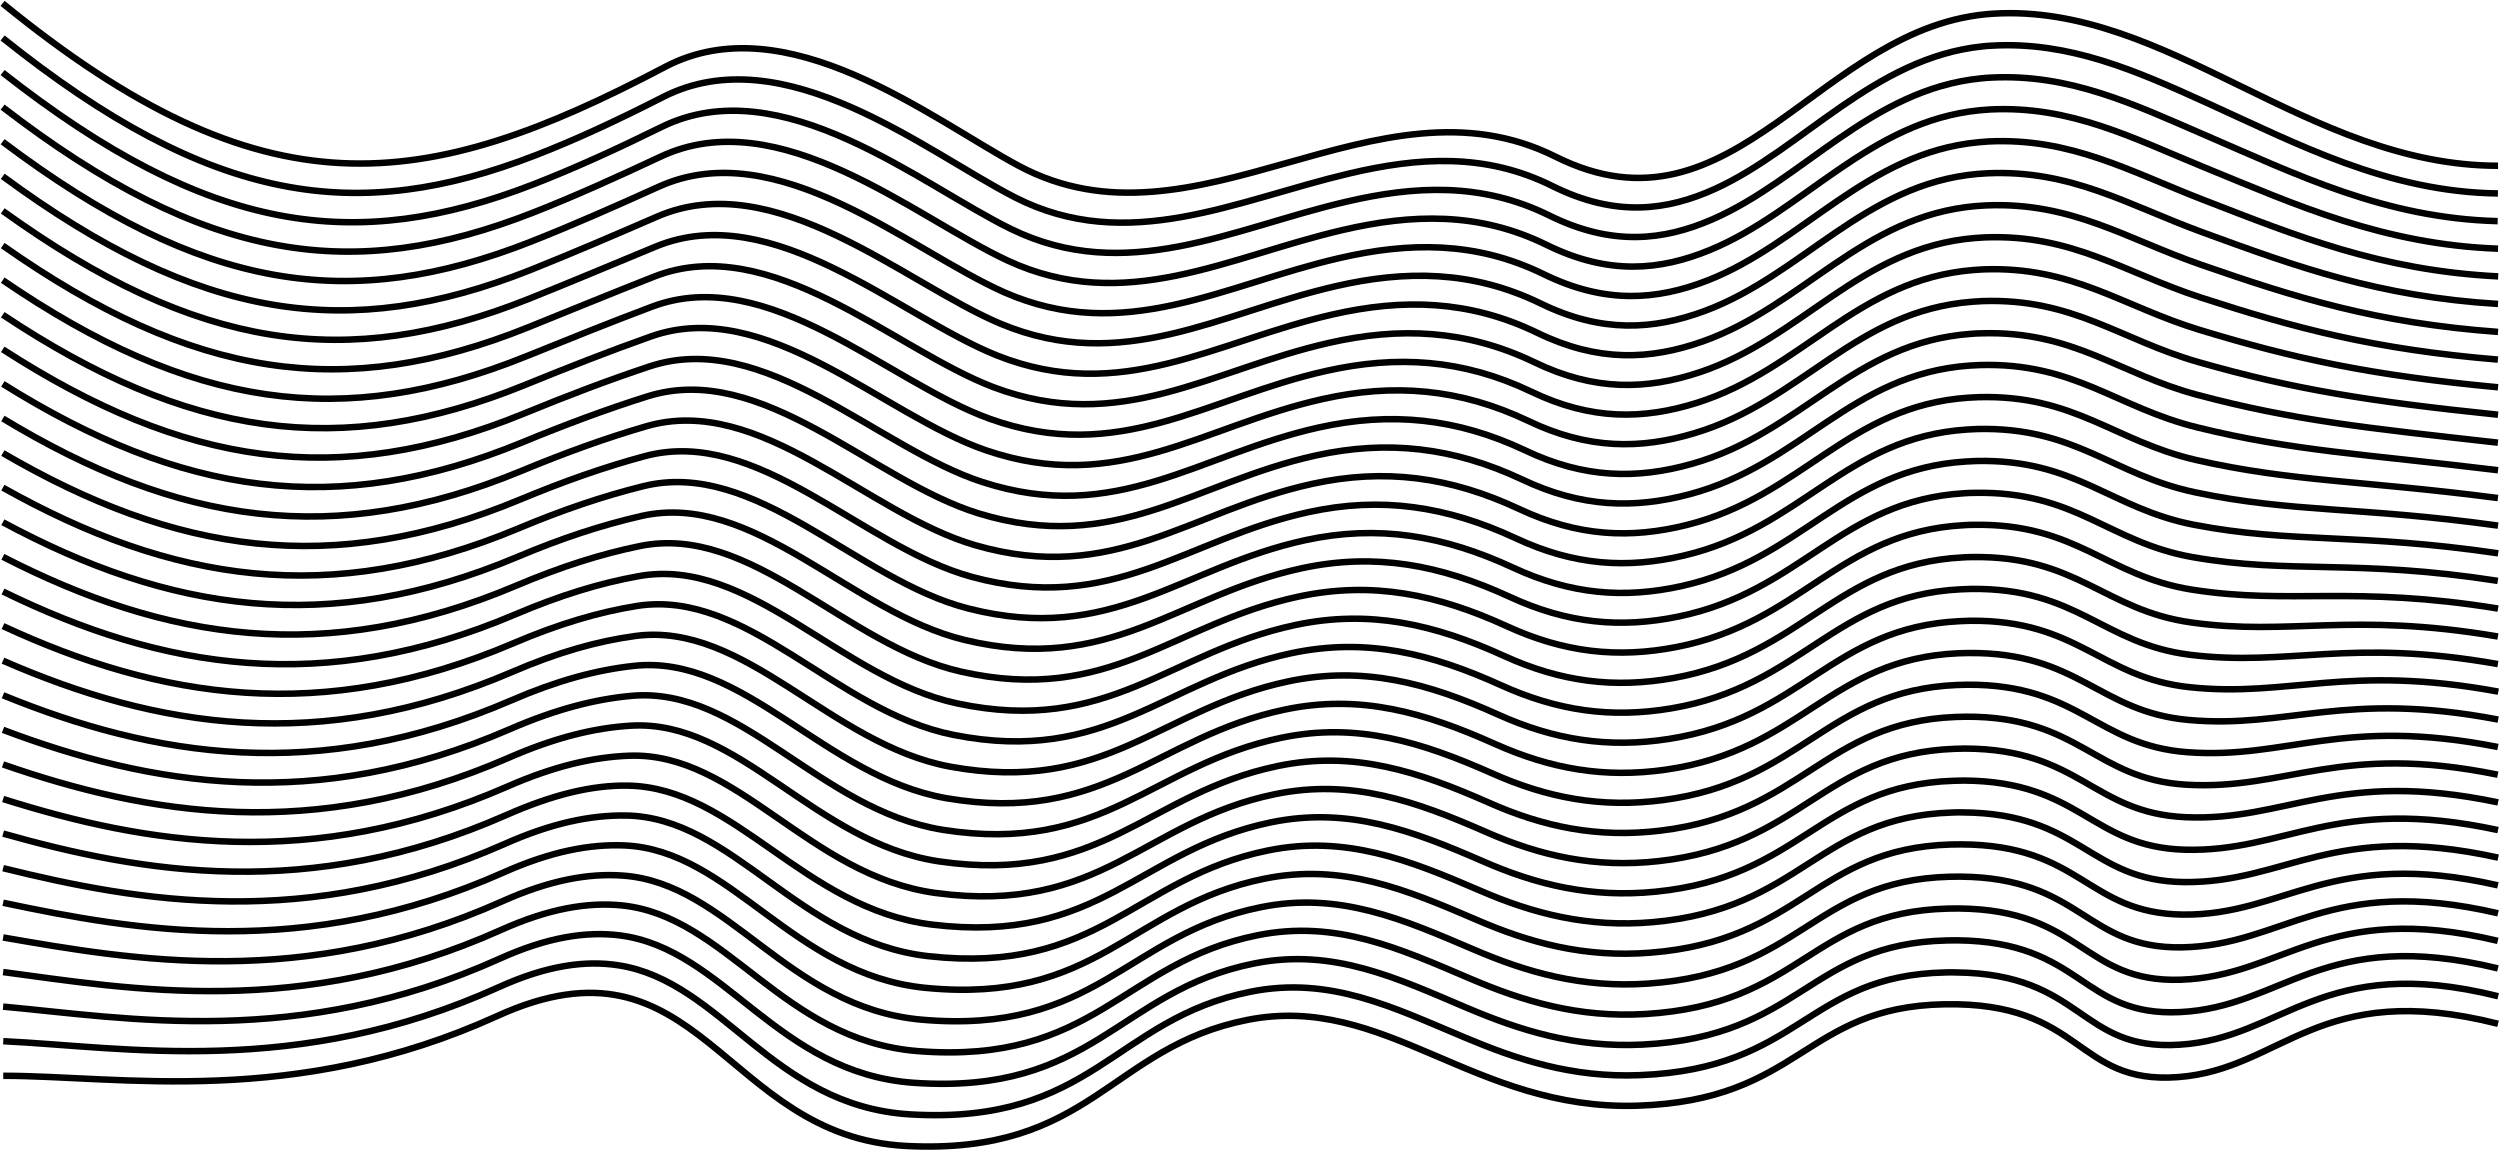 <svg width="1923" height="885" viewBox="0 0 1923 885" fill="none" xmlns="http://www.w3.org/2000/svg">
<path d="M2.38419e-08 -2.44141e-05C201.5 164.3 323.3 147 509.5 48.9C602.5 -0.1 714.3 88.8 781.5 124.9C917.5 197.9 1056.5 48.9 1194.5 117.9C1332.5 186.9 1397.5 15.9 1531.5 7.9C1665.5 -0.1 1773.2 124.9 1919.5 124.9" transform="translate(2 2.6)" stroke="black" stroke-width="5" stroke-miterlimit="10"/>
<path d="M2.38419e-08 -4.88281e-05C161.3 129.1 273.1 143.2 409.5 90.4C441.1 78.2 473.6 63 508.3 45.3C600.9 -1.7 710.2 87.5 778.7 122.6C865.4 166.9 949.2 124.6 1036.1 104.2C1088.3 91.9 1140.2 88 1192.1 113.9C1240.5 138 1280.1 133 1317.4 116C1384.7 85.2 1439.4 15.2 1522.8 6.5C1525.3 6.2 1527.9 6 1530.4 5.9C1589.7 2.6 1640.9 25.1 1695 49.7C1765.4 81.6 1834.6 118.5 1919.4 119.6" transform="translate(2 29.199)" stroke="black" stroke-width="5" stroke-miterlimit="10"/>
<path d="M2.38419e-08 4.88281e-05C158.9 124.8 271.5 139.2 408.5 85.9C440.3 73.5 472.7 58.7 507 41.8C599 -3.3 706 86.3 775.8 120.4C864.4 163.5 945.8 119.8 1033.3 99.4C1085.8 87.1 1137.6 84.2 1189.6 109.9C1237.7 133.7 1277.4 129.4 1315.2 112.9C1384.4 82.8 1437.4 12.9 1521.6 4.5C1524.1 4.2 1526.7 4 1529.3 3.9C1589.9 0.7 1639.3 24.4 1694.1 48.1C1764.9 78.6 1832.6 112.1 1919.2 114.3" transform="translate(2 55.8)" stroke="black" stroke-width="5" stroke-miterlimit="10"/>
<path d="M2.38419e-08 2.44141e-05C156.6 120.5 269.9 135.3 407.6 81.3C439.5 68.8 471.8 54.2 505.9 38.2C597.4 -5 702 85 773.2 118.1C863.6 159.9 942.7 114.9 1030.9 94.5C1083.7 82.2 1135.4 80.3 1187.5 105.9C1235.3 129.5 1275.1 125.7 1313.5 109.8C1384.6 80.5 1435.9 10.6 1521 2.4C1523.5 2.2 1526.1 2 1528.7 1.8C1590.7 -1.3 1638.2 23.7 1693.7 46.4C1764.9 75.5 1831.2 105.6 1919.5 108.9" transform="translate(2 82.399)" stroke="black" stroke-width="5" stroke-miterlimit="10"/>
<path d="M2.38419e-08 0.436C154.2 116.636 268.2 131.836 406.6 77.236C438.7 64.536 470.9 50.336 504.7 35.036C595.8 -6.164 697.9 84.036 770.4 116.236C862.7 156.836 939.4 110.436 1028.3 89.936C1081.4 77.636 1133 76.736 1185.2 102.236C1232.7 125.536 1272.5 122.336 1311.5 107.136C1384.5 78.536 1434.1 8.836 1520 0.836C1522.6 0.636 1525.1 0.436 1527.7 0.236C1591 -2.764 1636.6 23.436 1693 45.236C1764.6 72.936 1829.4 99.536 1919.6 104.036" transform="translate(2 108.563)" stroke="black" stroke-width="5" stroke-miterlimit="10"/>
<path d="M4.76837e-08 2.512C151.8 114.412 266.6 129.912 405.6 74.712C437.9 61.812 470 48.012 503.4 33.512C594 -5.788 693.7 84.812 767.5 115.912C861.6 155.212 936.1 107.512 1025.5 87.012C1078.9 74.712 1130.4 74.812 1182.7 100.212C1229.9 123.312 1269.8 120.712 1309.4 106.012C1384.3 78.112 1432.2 8.512 1518.9 0.712C1521.5 0.512 1524 0.312 1526.6 0.212C1591.2 -2.688 1635 24.712 1692.1 45.612C1764 71.912 1827.5 95.112 1919.4 100.712" transform="translate(2.1 133.087)" stroke="black" stroke-width="5" stroke-miterlimit="10"/>
<path d="M4.76837e-08 4.391C149.4 111.991 264.9 127.891 404.6 72.091C437.1 59.091 469.1 45.591 502.2 31.891C592.3 -5.409 689.6 85.491 764.7 115.591C860.7 153.691 932.8 104.591 1022.9 84.091C1076.7 71.791 1128 72.791 1180.4 98.191C1227.3 120.991 1267.3 118.991 1307.4 104.891C1384.3 77.791 1430.4 8.191 1517.9 0.691C1520.5 0.491 1523 0.291 1525.6 0.191C1591.6 -2.609 1633.5 25.991 1691.4 45.991C1763.6 70.991 1825.7 90.691 1919.4 97.491" transform="translate(2.1 157.809)" stroke="black" stroke-width="5" stroke-miterlimit="10"/>
<path d="M4.76837e-08 6.46C147 109.76 263.3 125.96 403.6 69.56C436.3 56.36 468.2 43.26 501 30.36C590.7 -5.04 685.6 86.26 762 115.36C859.8 152.26 929.6 101.76 1020.3 81.26C1074.4 68.96 1125.6 70.96 1178.1 96.16C1224.7 118.76 1264.8 117.36 1305.4 103.86C1384.2 77.56 1428.6 7.96 1516.9 0.66C1519.5 0.46 1522.1 0.26 1524.6 0.16C1591.9 -2.44 1631.9 27.26 1690.6 46.36C1763.2 69.96 1823.9 86.26 1919.3 94.16" transform="translate(2.1 182.439)" stroke="black" stroke-width="5" stroke-miterlimit="10"/>
<path d="M4.76837e-08 8.442C144.7 107.442 261.7 124.042 402.6 67.042C435.5 53.742 467.2 40.943 499.7 28.742C588.9 -4.658 681.3 87.042 759.1 115.042C858.7 150.842 926.2 98.843 1017.6 78.343C1072 66.043 1123.1 69.042 1175.6 94.142C1221.9 116.442 1262.1 115.742 1303.3 102.742C1384 77.243 1426.7 7.742 1515.9 0.642C1518.5 0.442 1521.1 0.242 1523.7 0.142C1592.3 -2.358 1630.5 28.642 1690 46.742C1762.9 68.942 1822.2 81.743 1919.4 90.843" transform="translate(2.1 207.058)" stroke="black" stroke-width="5" stroke-miterlimit="10"/>
<path d="M4.76837e-08 10.627C142.3 105.327 260 122.327 401.7 64.627C434.8 51.127 466.4 38.727 498.6 27.327C587.4 -4.173 677.3 87.927 756.4 114.927C857.8 149.527 923 96.127 1015 75.527C1069.7 63.227 1120.7 67.227 1173.3 92.227C1219.3 114.327 1259.7 114.227 1301.3 101.727C1384 77.027 1424.9 7.527 1514.9 0.627C1517.5 0.427 1520.1 0.227 1522.7 0.127C1592.7 -2.273 1628.9 29.927 1689.2 47.127C1762.4 68.027 1820.4 77.327 1919.4 87.527" transform="translate(2.1 231.473)" stroke="black" stroke-width="5" stroke-miterlimit="10"/>
<path d="M4.76837e-08 12.403C139.9 102.804 258.4 120.104 400.7 61.904C434 48.203 465.5 36.204 497.4 25.604C585.7 -3.896 673.2 88.504 753.6 114.504C856.8 147.904 919.7 93.104 1012.4 72.504C1067.4 60.304 1118.3 65.204 1171 90.104C1216.7 111.904 1257.2 112.404 1299.3 100.504C1383.9 76.604 1423.1 7.104 1513.9 0.504C1516.5 0.304 1519.1 0.104 1521.7 0.104C1593 -2.096 1627.4 31.304 1688.4 47.504C1762 67.104 1818.5 72.904 1919.3 84.204" transform="translate(2.1 256.296)" stroke="black" stroke-width="5" stroke-miterlimit="10"/>
<path d="M-4.76837e-08 14.591C137.5 100.691 256.8 118.391 399.7 59.491C433.2 45.691 464.6 33.991 496.1 24.091C584 -3.409 669 89.291 750.8 114.291C855.9 146.391 916.5 90.291 1009.7 69.691C1065 57.491 1115.8 63.291 1168.6 88.091C1214.1 109.691 1254.6 110.791 1297.3 99.491C1383.9 76.391 1421.3 6.991 1512.9 0.491C1515.5 0.291 1518.1 0.191 1520.7 0.091C1593.4 -2.009 1625.8 32.691 1687.7 47.991C1761.6 66.291 1816.8 68.491 1919.3 80.991" transform="translate(2.2 280.708)" stroke="black" stroke-width="5" stroke-miterlimit="10"/>
<path d="M-4.76837e-08 16.48C135.2 98.28 255.1 116.28 398.7 56.88C432.4 42.88 463.7 31.58 494.9 22.48C582.4 -3.02 665 89.98 748 113.98C854.9 144.88 913.2 87.38 1007.1 66.78C1062.7 54.58 1113.4 61.28 1166.3 86.08C1211.5 107.28 1252.1 109.18 1295.3 98.38C1383.9 76.18 1419.5 6.68 1511.9 0.48C1514.5 0.28 1517.1 0.18 1519.7 0.08C1593.7 -1.92 1624.3 33.98 1686.9 48.38C1761.1 65.28 1814.9 64.08 1919.2 77.68" transform="translate(2.2 305.419)" stroke="black" stroke-width="5" stroke-miterlimit="10"/>
<path d="M-4.76837e-08 18.563C132.8 96.063 253.5 114.463 397.7 54.363C431.6 40.263 462.8 29.263 493.7 20.963C580.7 -2.537 660.9 90.763 745.2 113.763C854 143.363 909.9 84.563 1004.4 63.963C1060.3 51.763 1110.9 59.463 1163.9 84.163C1208.8 105.163 1249.5 107.663 1293.2 97.363C1383.7 76.063 1417.6 6.463 1510.9 0.463C1513.5 0.263 1516.2 0.163 1518.8 0.063C1594.1 -1.737 1622.8 35.363 1686.3 48.763C1760.8 64.463 1813.3 59.663 1919.3 74.363" transform="translate(2.2 329.937)" stroke="black" stroke-width="5" stroke-miterlimit="10"/>
<path d="M-4.76837e-08 20.555C130.4 93.755 251.8 112.555 396.7 51.855C430.8 37.555 461.9 27.055 492.5 19.455C579.1 -2.045 656.8 91.555 742.4 113.455C853 141.855 906.6 81.655 1001.8 60.955C1058 48.755 1108.5 57.455 1161.6 82.055C1206.2 102.755 1247 106.055 1291.3 96.255C1383.8 75.755 1415.9 6.155 1510 0.455C1512.6 0.255 1515.3 0.155 1517.9 0.055C1594.6 -1.645 1621.3 36.755 1685.6 49.155C1760.4 63.555 1811.5 55.255 1919.4 71.055" transform="translate(2.2 354.545)" stroke="black" stroke-width="5" stroke-miterlimit="10"/>
<path d="M-4.76837e-08 22.641C128 91.541 250.2 110.642 395.7 49.342C430 34.842 461 24.741 491.2 17.841C577.4 -1.658 652.6 92.141 739.6 113.141C852.1 140.341 903.3 78.742 999.1 58.041C1055.6 45.842 1106 55.541 1159.1 80.041C1203.4 100.541 1244.4 104.441 1289.1 95.141C1383.6 75.541 1413.9 5.942 1508.8 0.342C1511.5 0.142 1514.1 0.041 1516.7 0.041C1594.7 -1.459 1619.6 38.142 1684.6 49.541C1759.7 62.642 1809.5 50.742 1919.1 67.742" transform="translate(2.2 379.059)" stroke="black" stroke-width="5" stroke-miterlimit="10"/>
<path d="M-4.76837e-08 24.635C125.7 89.235 248.6 108.735 394.8 46.835C429.3 32.235 460.2 22.435 490.1 16.335C575.9 -1.165 648.6 92.935 736.9 112.935C851.2 138.835 900.1 75.935 996.6 55.235C1053.4 43.035 1103.7 53.635 1156.9 78.035C1200.9 98.235 1242 102.835 1287.3 94.035C1383.7 75.335 1412.3 5.635 1508 0.335C1510.7 0.135 1513.3 0.035 1515.9 0.035C1595.3 -1.365 1618.2 39.635 1684.1 49.935C1759.5 61.735 1807.9 46.335 1919.3 64.435" transform="translate(2.2 403.665)" stroke="black" stroke-width="5" stroke-miterlimit="10"/>
<path d="M-2.38419e-08 26.525C123.3 86.825 246.9 106.625 393.8 44.225C428.5 29.425 459.3 20.025 488.9 14.725C574.3 -0.775 644.5 93.625 734.1 112.625C850.3 137.325 896.9 73.025 993.9 52.325C1051 40.125 1101.2 51.725 1154.5 76.025C1198.3 96.025 1239.4 101.225 1285.2 93.025C1383.6 75.225 1410.4 5.425 1506.9 0.325C1509.6 0.125 1512.2 0.025 1514.8 0.025C1595.5 -1.175 1616.5 41.025 1683.2 50.325C1758.9 60.925 1805.9 41.925 1919.1 61.125" transform="translate(2.3 428.475)" stroke="black" stroke-width="5" stroke-miterlimit="10"/>
<path d="M-2.38419e-08 28.617C120.9 84.617 245.3 104.817 392.8 41.717C427.7 26.817 458.4 17.817 487.6 13.117C572.6 -0.283 640.3 94.317 731.2 112.317C849.2 135.717 893.5 70.117 991.2 49.417C1048.6 37.217 1098.7 49.817 1152.1 74.017C1195.6 93.717 1236.8 99.717 1283.1 91.917C1383.5 75.017 1408.5 5.117 1505.9 0.317C1508.6 0.217 1511.2 0.117 1513.8 0.017C1595.8 -0.983 1615 42.417 1682.5 50.717C1758.5 60.017 1804.2 37.517 1919.1 57.817" transform="translate(2.3 452.982)" stroke="black" stroke-width="5" stroke-miterlimit="10"/>
<path d="M-2.38419e-08 30.713C118.5 82.413 243.7 103.013 391.8 39.313C426.8 24.213 457.5 15.613 486.4 11.713C571 0.413 636.3 95.013 728.5 112.213C848.4 134.113 890.3 67.413 988.7 46.613C1046.4 34.413 1096.4 48.013 1149.9 72.113C1193.1 91.613 1234.5 98.213 1281.3 90.913C1383.7 75.013 1406.9 5.013 1505.1 0.313C1507.8 0.213 1510.4 0.113 1513.1 0.013C1596.5 -0.887 1613.7 43.913 1682 51.113C1758.3 59.213 1802.6 33.013 1919.4 54.513" transform="translate(2.3 477.486)" stroke="black" stroke-width="5" stroke-miterlimit="10"/>
<path d="M-2.38419e-08 32.508C116.1 79.908 242 100.808 390.8 36.508C426 21.208 456.6 13.008 485.2 9.908C569.4 0.608 632.2 95.408 725.7 111.708C847.4 132.408 887 64.308 986 43.508C1044 31.308 1093.9 45.908 1147.5 69.908C1190.4 89.108 1231.9 96.508 1279.2 89.708C1383.5 74.708 1405 4.608 1504 0.208C1506.7 0.108 1509.4 0.008 1512 0.008C1596.7 -0.692 1612 45.308 1681.2 51.508C1757.8 58.408 1800.8 28.608 1919.3 51.208" transform="translate(2.3 502.292)" stroke="black" stroke-width="5" stroke-miterlimit="10"/>
<path d="M-2.38419e-08 34.704C113.8 77.704 240.4 99.104 389.8 34.204C425.2 18.804 455.7 11.004 483.9 8.504C567.7 1.304 628 96.304 722.8 111.604C846.4 131.004 883.6 61.604 983.3 40.804C1041.6 28.604 1091.4 44.204 1145.1 68.004C1187.6 87.004 1229.3 95.004 1277.1 88.704C1383.4 74.704 1403.1 4.404 1502.9 0.204C1505.6 0.104 1508.3 0.004 1510.9 0.004C1597 -0.496 1610.4 46.804 1680.3 51.904C1757.2 57.604 1798.8 24.204 1919.1 47.904" transform="translate(2.3 526.695)" stroke="black" stroke-width="5" stroke-miterlimit="10"/>
<path d="M-2.38419e-08 36.703C111.4 75.403 238.7 97.203 388.9 31.602C424.5 16.003 454.9 8.602 482.8 6.902C566.2 1.802 624 97.002 720.1 111.302C845.5 129.502 880.4 58.702 980.7 37.902C1039.3 25.702 1089 42.303 1142.7 66.002C1185 84.802 1226.7 93.502 1275.1 87.603C1383.4 74.502 1401.3 4.202 1501.9 0.202C1504.6 0.102 1507.3 0.003 1509.9 0.003C1597.3 -0.397 1608.8 48.202 1679.5 52.302C1756.7 56.802 1797 19.703 1919 44.602" transform="translate(2.3 551.297)" stroke="black" stroke-width="5" stroke-miterlimit="10"/>
<path d="M0 38.8C109 73.2 237.1 95.3 387.9 29.2C423.7 13.5 454 6.5 481.6 5.5C564.5 2.5 619.9 97.9 717.4 111.1C844.7 128.1 877.3 55.9 978.2 35.1C1037.2 22.9 1086.7 40.5 1140.5 64.1C1182.5 82.6 1224.3 92 1273.2 86.6C1383.5 74.5 1399.6 4 1501 0.2C1503.7 0.1 1506.4 4.88281e-05 1509 4.88281e-05C1597.7 0.3 1607.3 49.7 1678.9 52.8C1756.4 56.1 1795.3 15.4 1919.1 41.4" transform="translate(2.4 575.8)" stroke="black" stroke-width="5" stroke-miterlimit="10"/>
<path d="M0 40.8C106.6 70.9 235.5 93.4 386.9 26.6C422.9 10.7 453.1 3.5 480.3 3.9C562.8 5.1 615.7 98.6 714.5 110.8C843.6 126.5 873.9 53 975.4 32.1C1034.7 19.9 1084.1 38.5 1138 62C1179.7 80.3 1221.7 90.4 1271 85.5C1383.2 74.4 1397.6 3.7 1499.9 0.2C1502.6 0.1 1505.3 2.44141e-05 1508 2.44141e-05C1598.1 0.5 1605.8 51.2 1678.1 53.2C1755.9 55.3 1793.5 11 1919.1 38.1" transform="translate(2.4 600.399)" stroke="black" stroke-width="5" stroke-miterlimit="10"/>
<path d="M0 42.941C104.3 68.742 233.8 91.541 385.9 24.241C422.1 8.141 452.1 2.041 479.1 2.441C561.2 3.741 611.6 99.341 711.7 110.641C842.6 125.141 870.6 50.241 972.8 29.341C1032.4 17.141 1081.7 36.741 1135.7 60.041C1177.1 78.041 1219.2 88.841 1269.1 84.442C1383.3 74.341 1395.9 3.441 1499 0.141C1501.7 0.041 1504.4 -0.059 1507.1 0.041C1598.5 0.641 1604.3 52.741 1677.5 53.641C1755.6 54.541 1791.8 6.641 1919.2 34.841" transform="translate(2.4 624.858)" stroke="black" stroke-width="5" stroke-miterlimit="10"/>
<path d="M0 44.9C101.9 66.4 232.2 89.6 384.9 21.6C421.3 5.4 451.2 -0.3 477.9 0.8C559.6 4.3 607.5 100 708.9 110.3C841.7 123.5 867.3 47.3 970.1 26.4C1030 14.2 1079.2 34.7 1133.3 58C1174.4 75.8 1216.6 87.3 1267 83.3C1383.2 74.2 1394 3.2 1497.9 0.1C1500.7 -2.44156e-05 1503.4 0 1506 0C1598.8 0.3 1602.7 53.1 1676.6 54C1755 54.9 1789.9 2.1 1919 31.5" transform="translate(2.4 649.5)" stroke="black" stroke-width="5" stroke-miterlimit="10"/>
<path d="M0 47.968C99.5 65.168 230.6 88.768 383.9 20.168C420.5 3.768 450.3 -1.532 476.6 0.368C557.9 6.068 603.4 101.868 706.1 111.168C840.7 123.168 864 45.568 967.5 24.668C1027.7 12.468 1076.8 33.968 1131 57.168C1171.8 74.668 1214.1 86.968 1265.1 83.468C1383.2 75.368 1392.3 4.168 1497 1.268C1499.8 1.168 1502.5 1.168 1505.1 1.168C1599.2 1.868 1601.2 56.867 1676 55.568C1754.7 54.167 1788.2 -1.132 1919.1 29.367" transform="translate(2.4 673.132)" stroke="black" stroke-width="5" stroke-miterlimit="10"/>
<path d="M0 51.914C97.1 64.814 228.9 88.715 383 19.515C419.8 3.015 449.5 -1.885 475.5 0.615C556.4 8.515 599.4 104.415 703.4 112.715C839.9 123.415 860.8 44.515 964.9 23.615C1025.4 11.415 1074.4 33.915 1128.6 57.015C1169.1 74.315 1211.5 87.215 1263 84.215C1383.1 77.115 1390.4 5.715 1495.9 3.115C1498.7 3.015 1501.4 3.015 1504 3.015C1599.4 3.815 1599.5 60.315 1675.1 57.815C1754.1 55.215 1786.3 -3.686 1918.9 27.915" transform="translate(2.4 695.785)" stroke="black" stroke-width="5" stroke-miterlimit="10"/>
<path d="M0 55.77C94.8 64.371 227.3 88.671 382 18.87C419 2.17 448.6 -2.23 474.3 0.97C554.7 11.07 595.3 107.07 700.6 114.37C838.9 123.87 857.6 43.57 962.3 22.57C1023.1 10.37 1072 33.87 1126.3 56.87C1166.5 73.871 1209.1 87.57 1261 84.971C1383.1 78.871 1388.6 7.27 1495 4.87C1497.8 4.77 1500.5 4.771 1503.1 4.771C1599.9 5.771 1598.1 63.571 1674.4 59.971C1753.7 56.27 1784.5 -6.33 1919 26.37" transform="translate(2.4 718.529)" stroke="black" stroke-width="5" stroke-miterlimit="10"/>
<path d="M-9.53674e-08 59.79C92.4 64.09 225.6 88.69 381 18.29C418.2 1.39 447.7 -2.51 473.1 1.39C553.1 13.69 591.2 109.79 697.8 116.09C838 124.29 854.3 42.69 959.6 21.69C1020.7 9.49 1069.4 33.99 1123.9 56.79C1163.8 73.59 1206.5 88.09 1259 85.89C1383 80.99 1386.8 9.09 1494 6.89C1496.8 6.79 1499.5 6.79 1502.2 6.89C1600.3 7.99 1596.6 67.39 1673.8 62.49C1753.5 57.79 1782.9 -8.71 1919.1 25.19" transform="translate(2.5 741.109)" stroke="black" stroke-width="5" stroke-miterlimit="10"/>
<path d="M-9.53674e-08 63.788C90 63.788 224 88.788 380 17.788C536 -53.212 553 110.788 695 117.788C837 124.788 851 41.788 957 20.788C1063 -0.212 1131 90.788 1257 86.788C1383 82.788 1385 10.788 1493 8.788C1601 6.788 1593 70.788 1673 64.788C1753 58.788 1781 -11.212 1919 23.788" transform="translate(2.5 763.712)" stroke="black" stroke-width="5" stroke-miterlimit="10"/>
</svg>
